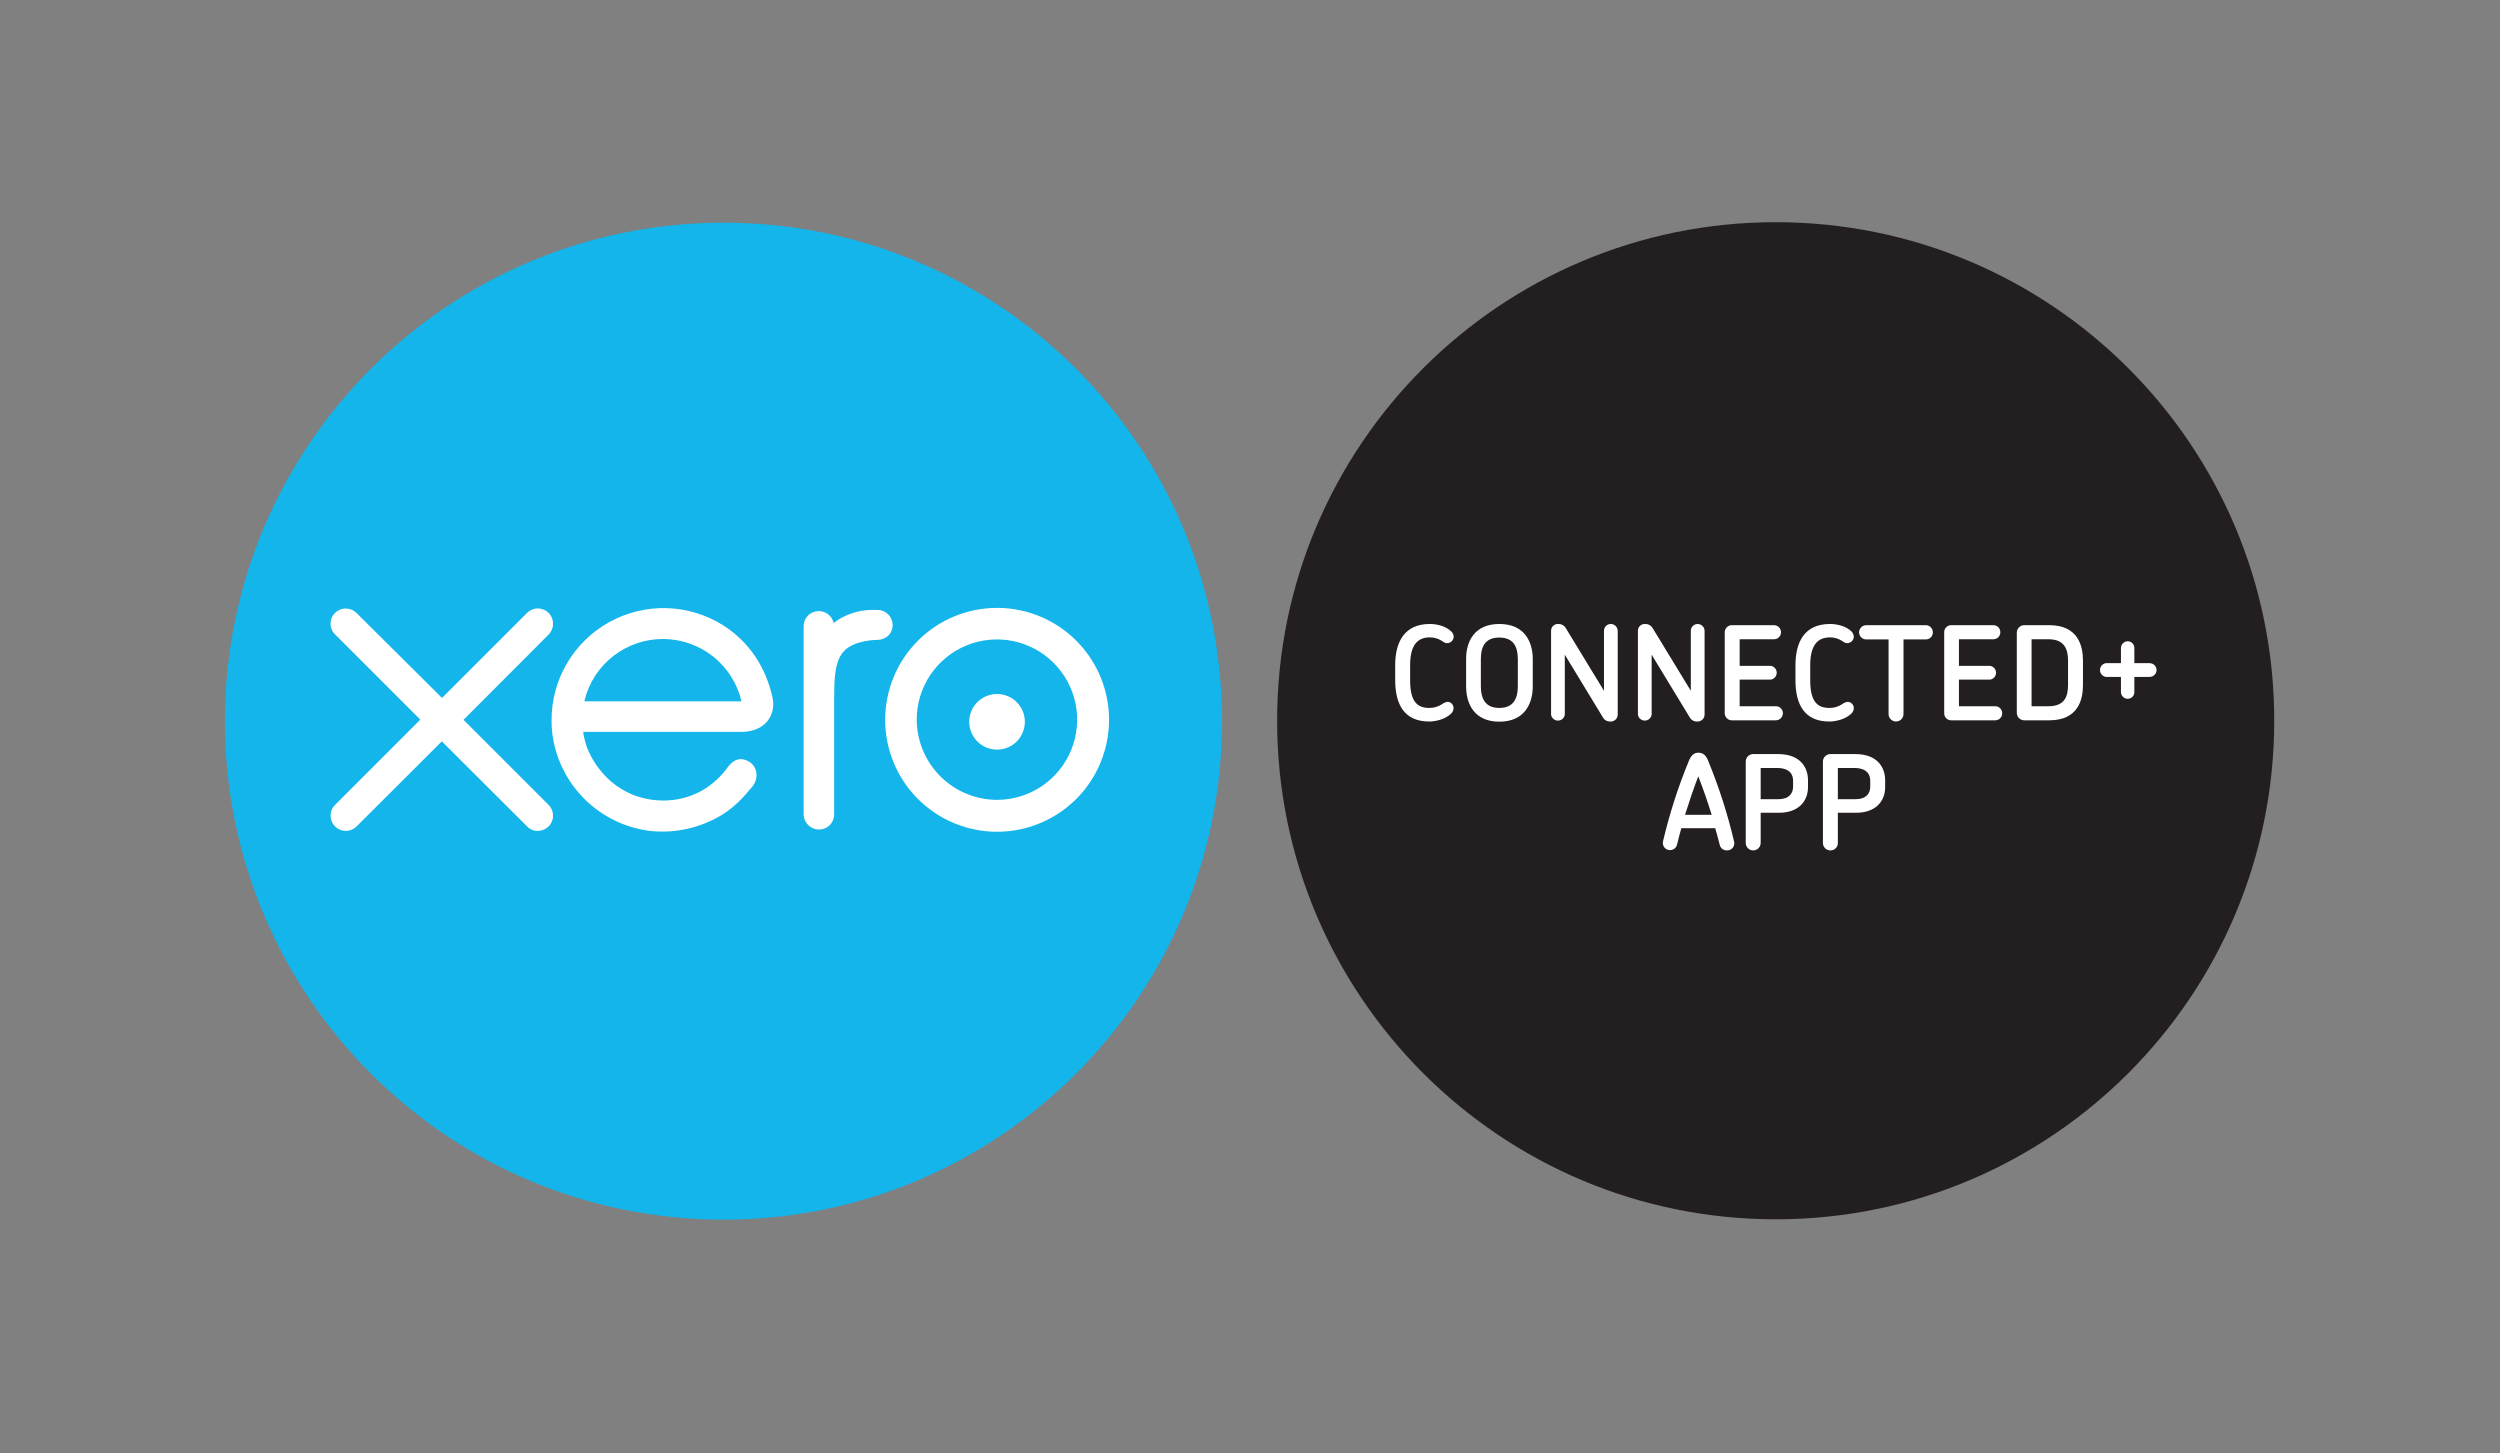 <svg width="234" height="136" viewBox="0 0 234 136" fill="none" xmlns="http://www.w3.org/2000/svg">
<rect x="0" y="0" width="234" height="136" fill="#808080" stroke="none"/>
<path d="M67.724 114.158C93.489 114.158 114.381 93.266 114.381 67.501C114.381 41.736 93.489 20.844 67.724 20.844C41.958 20.844 21.051 41.736 21.051 67.501C21.051 93.266 41.943 114.158 67.724 114.158" fill="#13B5EA"/>
<path d="M43.386 67.374L51.355 59.389C51.623 59.12 51.772 58.755 51.771 58.375C51.769 57.996 51.617 57.632 51.348 57.365C51.078 57.098 50.714 56.948 50.334 56.95C49.954 56.951 49.591 57.103 49.324 57.373L41.37 65.326L33.369 57.373C33.238 57.241 33.082 57.137 32.91 57.066C32.739 56.995 32.555 56.959 32.369 56.96C32.086 56.956 31.808 57.038 31.572 57.194C31.336 57.35 31.152 57.573 31.044 57.835C30.936 58.097 30.91 58.385 30.967 58.662C31.025 58.939 31.165 59.192 31.369 59.389L39.338 67.358L31.369 75.328C31.168 75.527 31.03 75.781 30.973 76.058C30.917 76.335 30.944 76.623 31.051 76.885C31.158 77.147 31.34 77.371 31.575 77.529C31.81 77.687 32.086 77.772 32.369 77.772C32.555 77.774 32.739 77.738 32.91 77.667C33.082 77.596 33.238 77.492 33.369 77.36L41.354 69.39L49.308 77.328C49.438 77.471 49.598 77.585 49.776 77.661C49.954 77.738 50.146 77.776 50.34 77.772C50.718 77.772 51.082 77.622 51.35 77.354C51.618 77.086 51.768 76.723 51.768 76.344C51.764 75.97 51.616 75.612 51.355 75.344L43.386 67.374Z" fill="white"/>
<path d="M90.727 67.358C90.699 67.716 90.745 68.076 90.863 68.415C90.981 68.754 91.167 69.066 91.411 69.329C91.655 69.593 91.95 69.803 92.279 69.947C92.608 70.091 92.963 70.165 93.322 70.165C93.681 70.165 94.036 70.091 94.365 69.947C94.694 69.803 94.99 69.593 95.234 69.329C95.478 69.066 95.664 68.754 95.782 68.415C95.9 68.076 95.946 67.716 95.918 67.358C95.867 66.705 95.571 66.095 95.09 65.65C94.609 65.205 93.978 64.958 93.322 64.958C92.667 64.958 92.036 65.205 91.555 65.65C91.073 66.095 90.778 66.705 90.727 67.358Z" fill="white"/>
<path d="M85.804 67.359C85.804 65.874 86.244 64.423 87.069 63.188C87.893 61.954 89.065 60.991 90.436 60.423C91.807 59.854 93.316 59.704 94.772 59.993C96.229 60.281 97.567 60.995 98.617 62.043C99.668 63.092 100.385 64.428 100.676 65.884C100.968 67.339 100.821 68.849 100.255 70.221C99.689 71.593 98.729 72.767 97.497 73.594C96.264 74.421 94.814 74.864 93.329 74.867C91.338 74.863 89.428 74.071 88.019 72.664C86.609 71.258 85.813 69.35 85.804 67.359V67.359ZM82.852 67.359C82.848 69.431 83.46 71.459 84.61 73.184C85.759 74.909 87.394 76.254 89.309 77.05C91.223 77.845 93.33 78.055 95.364 77.653C97.397 77.25 99.265 76.253 100.732 74.789C102.199 73.324 103.199 71.457 103.604 69.424C104.01 67.391 103.803 65.284 103.011 63.368C102.218 61.453 100.875 59.816 99.152 58.664C97.428 57.512 95.402 56.897 93.329 56.897C90.553 56.897 87.891 57.998 85.926 59.96C83.962 61.921 82.856 64.582 82.852 67.359" fill="white"/>
<path d="M82.124 57.087H81.68C80.361 57.081 79.078 57.511 78.029 58.309C77.957 57.993 77.779 57.711 77.525 57.509C77.271 57.307 76.956 57.197 76.632 57.198C76.257 57.198 75.897 57.347 75.633 57.612C75.368 57.877 75.219 58.236 75.219 58.611V76.232C75.227 76.607 75.381 76.964 75.647 77.228C75.914 77.492 76.273 77.641 76.647 77.645C76.834 77.647 77.02 77.612 77.193 77.542C77.366 77.472 77.524 77.369 77.657 77.237C77.79 77.106 77.895 76.949 77.967 76.777C78.039 76.604 78.076 76.419 78.076 76.232V65.39C78.076 61.786 78.41 60.325 81.505 59.929C81.791 59.897 82.109 59.897 82.109 59.897C82.95 59.881 83.553 59.294 83.553 58.5C83.549 58.124 83.397 57.764 83.129 57.5C82.862 57.235 82.501 57.087 82.124 57.087" fill="white"/>
<path d="M54.721 65.644V65.517C55.135 63.875 56.089 62.42 57.43 61.385C58.77 60.35 60.419 59.795 62.113 59.81C63.806 59.825 65.446 60.408 66.768 61.465C68.091 62.523 69.019 63.995 69.405 65.644H54.721ZM72.326 65.374C71.707 62.469 70.12 60.072 67.691 58.532C66.103 57.531 64.275 56.974 62.398 56.921C60.521 56.868 58.665 57.321 57.023 58.231C55.381 59.141 54.013 60.476 53.064 62.096C52.114 63.715 51.617 65.56 51.625 67.438C51.621 68.289 51.728 69.138 51.943 69.962C52.472 72.002 53.6 73.836 55.182 75.228C56.764 76.621 58.726 77.507 60.817 77.772C63.227 78.037 65.655 77.477 67.707 76.185C68.723 75.534 69.564 74.677 70.39 73.661L70.437 73.597C71.009 72.899 70.898 71.883 70.278 71.407C69.659 70.93 68.865 70.851 68.167 71.74C67.499 72.699 66.619 73.492 65.595 74.058C64.516 74.634 63.31 74.934 62.087 74.931C57.943 74.899 55.721 71.994 54.927 69.93C54.795 69.535 54.689 69.132 54.61 68.724C54.61 68.644 54.594 68.581 54.594 68.501H69.485C71.533 68.47 72.628 67.025 72.326 65.374" fill="white"/>
<path d="M166.212 114.127C191.977 114.127 212.869 93.235 212.869 67.454C212.869 41.672 191.977 20.797 166.212 20.797C140.447 20.797 119.539 41.688 119.539 67.454C119.539 93.219 140.431 114.127 166.212 114.127Z" fill="#231F20"/>
<path d="M135.432 60.199C135.257 60.199 135.146 60.119 134.94 59.976C134.609 59.764 134.222 59.653 133.828 59.659C132.59 59.659 131.987 60.5 131.987 62.294V63.66C131.987 65.533 132.558 66.263 133.765 66.263C134.193 66.27 134.613 66.148 134.971 65.914C135.12 65.8 135.295 65.723 135.479 65.692C135.557 65.691 135.634 65.707 135.706 65.738C135.777 65.769 135.842 65.814 135.895 65.87C135.949 65.926 135.99 65.993 136.017 66.066C136.044 66.139 136.055 66.217 136.051 66.295C136.049 66.395 136.025 66.494 135.981 66.584C135.937 66.675 135.874 66.755 135.797 66.819C135.257 67.327 134.384 67.533 133.765 67.533C131.463 67.533 130.59 65.961 130.59 63.66V62.263C130.59 60.056 131.479 58.405 133.828 58.405C134.527 58.405 135.305 58.611 135.781 59.056C135.863 59.118 135.931 59.197 135.98 59.287C136.029 59.377 136.059 59.477 136.067 59.58C136.067 59.662 136.05 59.744 136.018 59.82C135.986 59.896 135.939 59.965 135.88 60.023C135.821 60.081 135.751 60.126 135.674 60.156C135.597 60.186 135.514 60.201 135.432 60.199V60.199Z" fill="white"/>
<path d="M140.338 67.549C138.004 67.549 137.227 65.898 137.227 64.231V61.691C137.227 60.04 138.004 58.405 140.338 58.405C142.672 58.405 143.466 60.04 143.466 61.691V64.231C143.466 65.898 142.672 67.549 140.338 67.549ZM142.068 61.691C142.068 60.548 141.672 59.675 140.338 59.675C139.005 59.675 138.608 60.532 138.608 61.691V64.231C138.608 65.39 139.02 66.263 140.338 66.263C141.656 66.263 142.068 65.39 142.068 64.231V61.691Z" fill="white"/>
<path d="M150.72 67.533C150.587 67.543 150.455 67.515 150.337 67.453C150.219 67.392 150.121 67.298 150.053 67.184L146.466 61.278V66.898C146.441 67.051 146.363 67.191 146.246 67.291C146.128 67.392 145.978 67.448 145.823 67.448C145.668 67.448 145.518 67.392 145.4 67.291C145.282 67.191 145.204 67.051 145.18 66.898V59.04C145.179 58.952 145.197 58.866 145.232 58.785C145.267 58.705 145.318 58.633 145.382 58.573C145.446 58.514 145.522 58.468 145.605 58.439C145.687 58.41 145.775 58.398 145.862 58.405C145.998 58.399 146.133 58.43 146.253 58.494C146.374 58.559 146.474 58.654 146.545 58.77L150.133 64.66V59.04C150.133 58.871 150.2 58.71 150.319 58.591C150.438 58.472 150.599 58.405 150.768 58.405C150.938 58.405 151.101 58.471 151.222 58.59C151.344 58.709 151.414 58.87 151.419 59.04V66.898C151.417 66.986 151.397 67.073 151.36 67.154C151.324 67.234 151.271 67.306 151.206 67.366C151.14 67.425 151.064 67.471 150.98 67.499C150.897 67.528 150.808 67.54 150.72 67.533V67.533Z" fill="white"/>
<path d="M158.849 67.533C158.716 67.543 158.584 67.515 158.466 67.453C158.348 67.392 158.25 67.298 158.182 67.184L154.594 61.278V66.898C154.57 67.051 154.492 67.191 154.374 67.291C154.257 67.392 154.107 67.448 153.952 67.448C153.796 67.448 153.647 67.392 153.529 67.291C153.411 67.191 153.333 67.051 153.309 66.898V59.04C153.308 58.952 153.326 58.866 153.361 58.785C153.396 58.705 153.447 58.633 153.511 58.573C153.575 58.514 153.651 58.468 153.734 58.439C153.816 58.41 153.904 58.398 153.991 58.405C154.127 58.399 154.262 58.43 154.382 58.494C154.502 58.559 154.603 58.654 154.674 58.77L158.262 64.66V59.04C158.262 58.955 158.279 58.871 158.311 58.793C158.344 58.715 158.393 58.644 158.453 58.585C158.514 58.526 158.586 58.48 158.665 58.449C158.744 58.418 158.828 58.403 158.913 58.405C159.08 58.409 159.239 58.477 159.357 58.595C159.475 58.714 159.544 58.873 159.548 59.04V66.898C159.546 66.986 159.526 67.073 159.489 67.154C159.453 67.234 159.4 67.306 159.335 67.366C159.269 67.425 159.193 67.471 159.109 67.499C159.026 67.528 158.937 67.54 158.849 67.533V67.533Z" fill="white"/>
<path d="M166.212 67.422H162.1C162.013 67.422 161.926 67.405 161.845 67.371C161.764 67.338 161.691 67.288 161.629 67.227C161.567 67.165 161.518 67.091 161.484 67.01C161.451 66.929 161.434 66.843 161.434 66.755V59.183C161.434 59.095 161.451 59.008 161.484 58.928C161.518 58.847 161.567 58.773 161.629 58.711C161.691 58.649 161.764 58.6 161.845 58.567C161.926 58.533 162.013 58.516 162.1 58.516H166.037C166.214 58.516 166.384 58.586 166.509 58.711C166.634 58.836 166.704 59.006 166.704 59.183C166.704 59.27 166.687 59.355 166.653 59.435C166.619 59.516 166.57 59.588 166.508 59.649C166.446 59.709 166.372 59.757 166.291 59.789C166.211 59.82 166.124 59.836 166.037 59.834H162.831V62.326H165.752C165.905 62.35 166.044 62.428 166.145 62.546C166.246 62.664 166.301 62.814 166.301 62.969C166.301 63.124 166.246 63.274 166.145 63.392C166.044 63.51 165.905 63.588 165.752 63.612H162.831V66.104H166.212C166.299 66.102 166.385 66.117 166.466 66.149C166.547 66.181 166.62 66.228 166.683 66.289C166.745 66.35 166.794 66.422 166.828 66.502C166.861 66.582 166.879 66.668 166.879 66.755C166.879 66.932 166.809 67.102 166.683 67.227C166.558 67.352 166.389 67.422 166.212 67.422V67.422Z" fill="white"/>
<path d="M172.881 60.199C172.706 60.199 172.595 60.119 172.389 59.976C172.062 59.766 171.682 59.655 171.293 59.659C170.039 59.659 169.436 60.5 169.436 62.294V63.66C169.436 65.533 170.007 66.263 171.214 66.263C171.642 66.274 172.064 66.152 172.42 65.914C172.569 65.8 172.744 65.723 172.928 65.692C173.007 65.692 173.085 65.707 173.157 65.738C173.229 65.768 173.295 65.813 173.349 65.869C173.404 65.925 173.447 65.992 173.476 66.065C173.504 66.138 173.518 66.216 173.516 66.295C173.511 66.395 173.486 66.493 173.442 66.582C173.398 66.672 173.337 66.753 173.262 66.819C172.722 67.327 171.833 67.533 171.214 67.533C168.912 67.533 168.055 65.961 168.055 63.66V62.263C168.055 60.056 168.928 58.405 171.293 58.405C171.976 58.405 172.77 58.611 173.246 59.056C173.323 59.121 173.387 59.2 173.434 59.291C173.48 59.38 173.508 59.479 173.516 59.58C173.516 59.662 173.499 59.744 173.467 59.82C173.435 59.896 173.388 59.965 173.329 60.023C173.27 60.081 173.2 60.126 173.123 60.156C173.046 60.186 172.963 60.201 172.881 60.199V60.199Z" fill="white"/>
<path d="M180.247 59.849H178.167V66.835C178.167 66.926 178.149 67.017 178.114 67.102C178.079 67.186 178.027 67.263 177.963 67.328C177.898 67.393 177.821 67.445 177.736 67.48C177.651 67.515 177.56 67.533 177.469 67.533C177.377 67.533 177.286 67.515 177.201 67.48C177.117 67.445 177.04 67.393 176.975 67.328C176.91 67.263 176.858 67.186 176.823 67.102C176.788 67.017 176.77 66.926 176.77 66.835V59.849H174.69C174.602 59.852 174.513 59.836 174.43 59.803C174.348 59.771 174.272 59.722 174.209 59.66C174.145 59.598 174.095 59.523 174.06 59.441C174.026 59.36 174.008 59.272 174.008 59.183C174.012 59.004 174.086 58.835 174.213 58.71C174.341 58.586 174.512 58.516 174.69 58.516H180.247C180.424 58.516 180.593 58.586 180.718 58.711C180.843 58.836 180.914 59.006 180.914 59.183C180.916 59.271 180.9 59.358 180.867 59.44C180.834 59.522 180.785 59.597 180.723 59.659C180.661 59.721 180.586 59.77 180.504 59.803C180.423 59.836 180.335 59.852 180.247 59.849V59.849Z" fill="white"/>
<path d="M186.755 67.422H182.628C182.541 67.422 182.455 67.404 182.375 67.371C182.295 67.337 182.222 67.288 182.162 67.226C182.101 67.163 182.053 67.09 182.022 67.009C181.99 66.928 181.975 66.842 181.977 66.755V59.183C181.975 59.096 181.99 59.01 182.022 58.929C182.053 58.848 182.101 58.774 182.162 58.712C182.222 58.65 182.295 58.601 182.375 58.567C182.455 58.533 182.541 58.516 182.628 58.516H186.581C186.667 58.516 186.753 58.533 186.833 58.567C186.913 58.601 186.986 58.65 187.047 58.712C187.107 58.774 187.155 58.848 187.187 58.929C187.218 59.01 187.234 59.096 187.231 59.183C187.231 59.355 187.163 59.521 187.041 59.643C186.919 59.765 186.753 59.834 186.581 59.834H183.358V62.326H186.279C186.432 62.35 186.572 62.428 186.672 62.546C186.773 62.664 186.828 62.814 186.828 62.969C186.828 63.124 186.773 63.274 186.672 63.392C186.572 63.51 186.432 63.588 186.279 63.612H183.358V66.104H186.755C186.928 66.104 187.093 66.173 187.215 66.295C187.337 66.417 187.406 66.582 187.406 66.755C187.408 66.842 187.393 66.928 187.361 67.009C187.329 67.09 187.282 67.163 187.221 67.226C187.16 67.288 187.088 67.337 187.008 67.371C186.928 67.404 186.842 67.422 186.755 67.422V67.422Z" fill="white"/>
<path d="M191.806 67.422H189.472C189.287 67.422 189.109 67.348 188.978 67.217C188.847 67.086 188.773 66.909 188.773 66.723V59.199C188.778 59.016 188.853 58.842 188.984 58.715C189.114 58.587 189.289 58.516 189.472 58.516H191.806C194.536 58.516 194.965 60.484 194.965 61.834V64.12C194.965 65.469 194.536 67.422 191.806 67.422ZM193.568 61.85C193.568 60.754 193.234 59.834 191.726 59.834H190.155V66.104H191.726C193.25 66.104 193.568 65.199 193.568 64.12V61.85Z" fill="white"/>
<path d="M201.204 63.358H199.775V64.771C199.777 64.853 199.763 64.936 199.733 65.012C199.703 65.089 199.657 65.159 199.6 65.219C199.542 65.278 199.473 65.325 199.397 65.357C199.321 65.389 199.239 65.406 199.156 65.406C198.988 65.406 198.826 65.339 198.707 65.22C198.588 65.1 198.521 64.939 198.521 64.771V63.358H197.108C196.955 63.334 196.815 63.255 196.715 63.138C196.614 63.02 196.559 62.87 196.559 62.715C196.559 62.56 196.614 62.41 196.715 62.292C196.815 62.174 196.955 62.096 197.108 62.072H198.521V60.659C198.521 60.49 198.588 60.329 198.707 60.21C198.826 60.091 198.988 60.024 199.156 60.024C199.239 60.024 199.321 60.04 199.397 60.072C199.473 60.105 199.542 60.152 199.6 60.211C199.657 60.27 199.703 60.34 199.733 60.417C199.763 60.494 199.777 60.576 199.775 60.659V62.072H201.204C201.374 62.072 201.537 62.138 201.659 62.257C201.78 62.376 201.851 62.537 201.855 62.707C201.855 62.88 201.786 63.045 201.664 63.167C201.542 63.289 201.377 63.358 201.204 63.358Z" fill="white"/>
<path d="M161.625 79.598C161.466 79.6 161.311 79.546 161.189 79.444C161.067 79.342 160.985 79.2 160.958 79.043C160.831 78.535 160.688 78.011 160.545 77.519H157.37C157.228 78.011 157.101 78.535 156.974 79.043C156.955 79.129 156.919 79.211 156.869 79.284C156.818 79.357 156.754 79.419 156.68 79.467C156.605 79.514 156.522 79.547 156.435 79.563C156.348 79.579 156.258 79.577 156.172 79.558C156.085 79.54 156.003 79.504 155.931 79.454C155.858 79.403 155.796 79.339 155.748 79.264C155.7 79.19 155.667 79.107 155.651 79.02C155.636 78.933 155.637 78.843 155.656 78.757C156.262 76.177 157.074 73.65 158.085 71.2C158.339 70.581 158.656 70.454 158.974 70.454C159.291 70.454 159.641 70.581 159.879 71.2C160.889 73.65 161.702 76.177 162.308 78.757C162.336 78.859 162.339 78.966 162.317 79.07C162.295 79.174 162.249 79.27 162.182 79.353C162.116 79.435 162.03 79.5 161.933 79.543C161.836 79.585 161.731 79.605 161.625 79.598V79.598ZM158.958 72.661C158.513 73.835 158.101 75.042 157.72 76.264H160.212C159.831 75.042 159.418 73.835 158.958 72.661V72.661Z" fill="white"/>
<path d="M166.514 76.074H164.799V78.9C164.799 79.085 164.726 79.263 164.595 79.394C164.464 79.525 164.286 79.598 164.101 79.598C163.916 79.598 163.738 79.525 163.607 79.394C163.476 79.263 163.402 79.085 163.402 78.9V71.264C163.406 71.081 163.482 70.908 163.612 70.78C163.743 70.652 163.918 70.581 164.101 70.581H166.419C168.53 70.581 169.229 71.851 169.229 73.042V73.661C169.229 75.09 168.244 76.074 166.514 76.074ZM167.832 73.073C167.832 72.502 167.53 71.883 166.323 71.883H164.799V74.804H166.466C167.466 74.804 167.832 74.248 167.832 73.645V73.073Z" fill="white"/>
<path d="M173.737 76.074H172.022V78.9C172.024 78.992 172.008 79.084 171.973 79.169C171.939 79.255 171.888 79.333 171.822 79.398C171.757 79.464 171.679 79.515 171.593 79.549C171.508 79.584 171.416 79.6 171.323 79.598C171.232 79.598 171.141 79.58 171.056 79.545C170.971 79.51 170.894 79.458 170.83 79.394C170.765 79.329 170.713 79.252 170.678 79.167C170.643 79.082 170.625 78.991 170.625 78.9V71.264C170.629 71.081 170.705 70.908 170.835 70.78C170.966 70.652 171.141 70.581 171.323 70.581H173.641C175.753 70.581 176.451 71.851 176.451 73.042V73.661C176.451 75.09 175.467 76.074 173.737 76.074ZM175.054 73.073C175.054 72.502 174.753 71.883 173.546 71.883H172.022V74.804H173.689C174.689 74.804 175.054 74.248 175.054 73.645V73.073Z" fill="white"/>
</svg>
